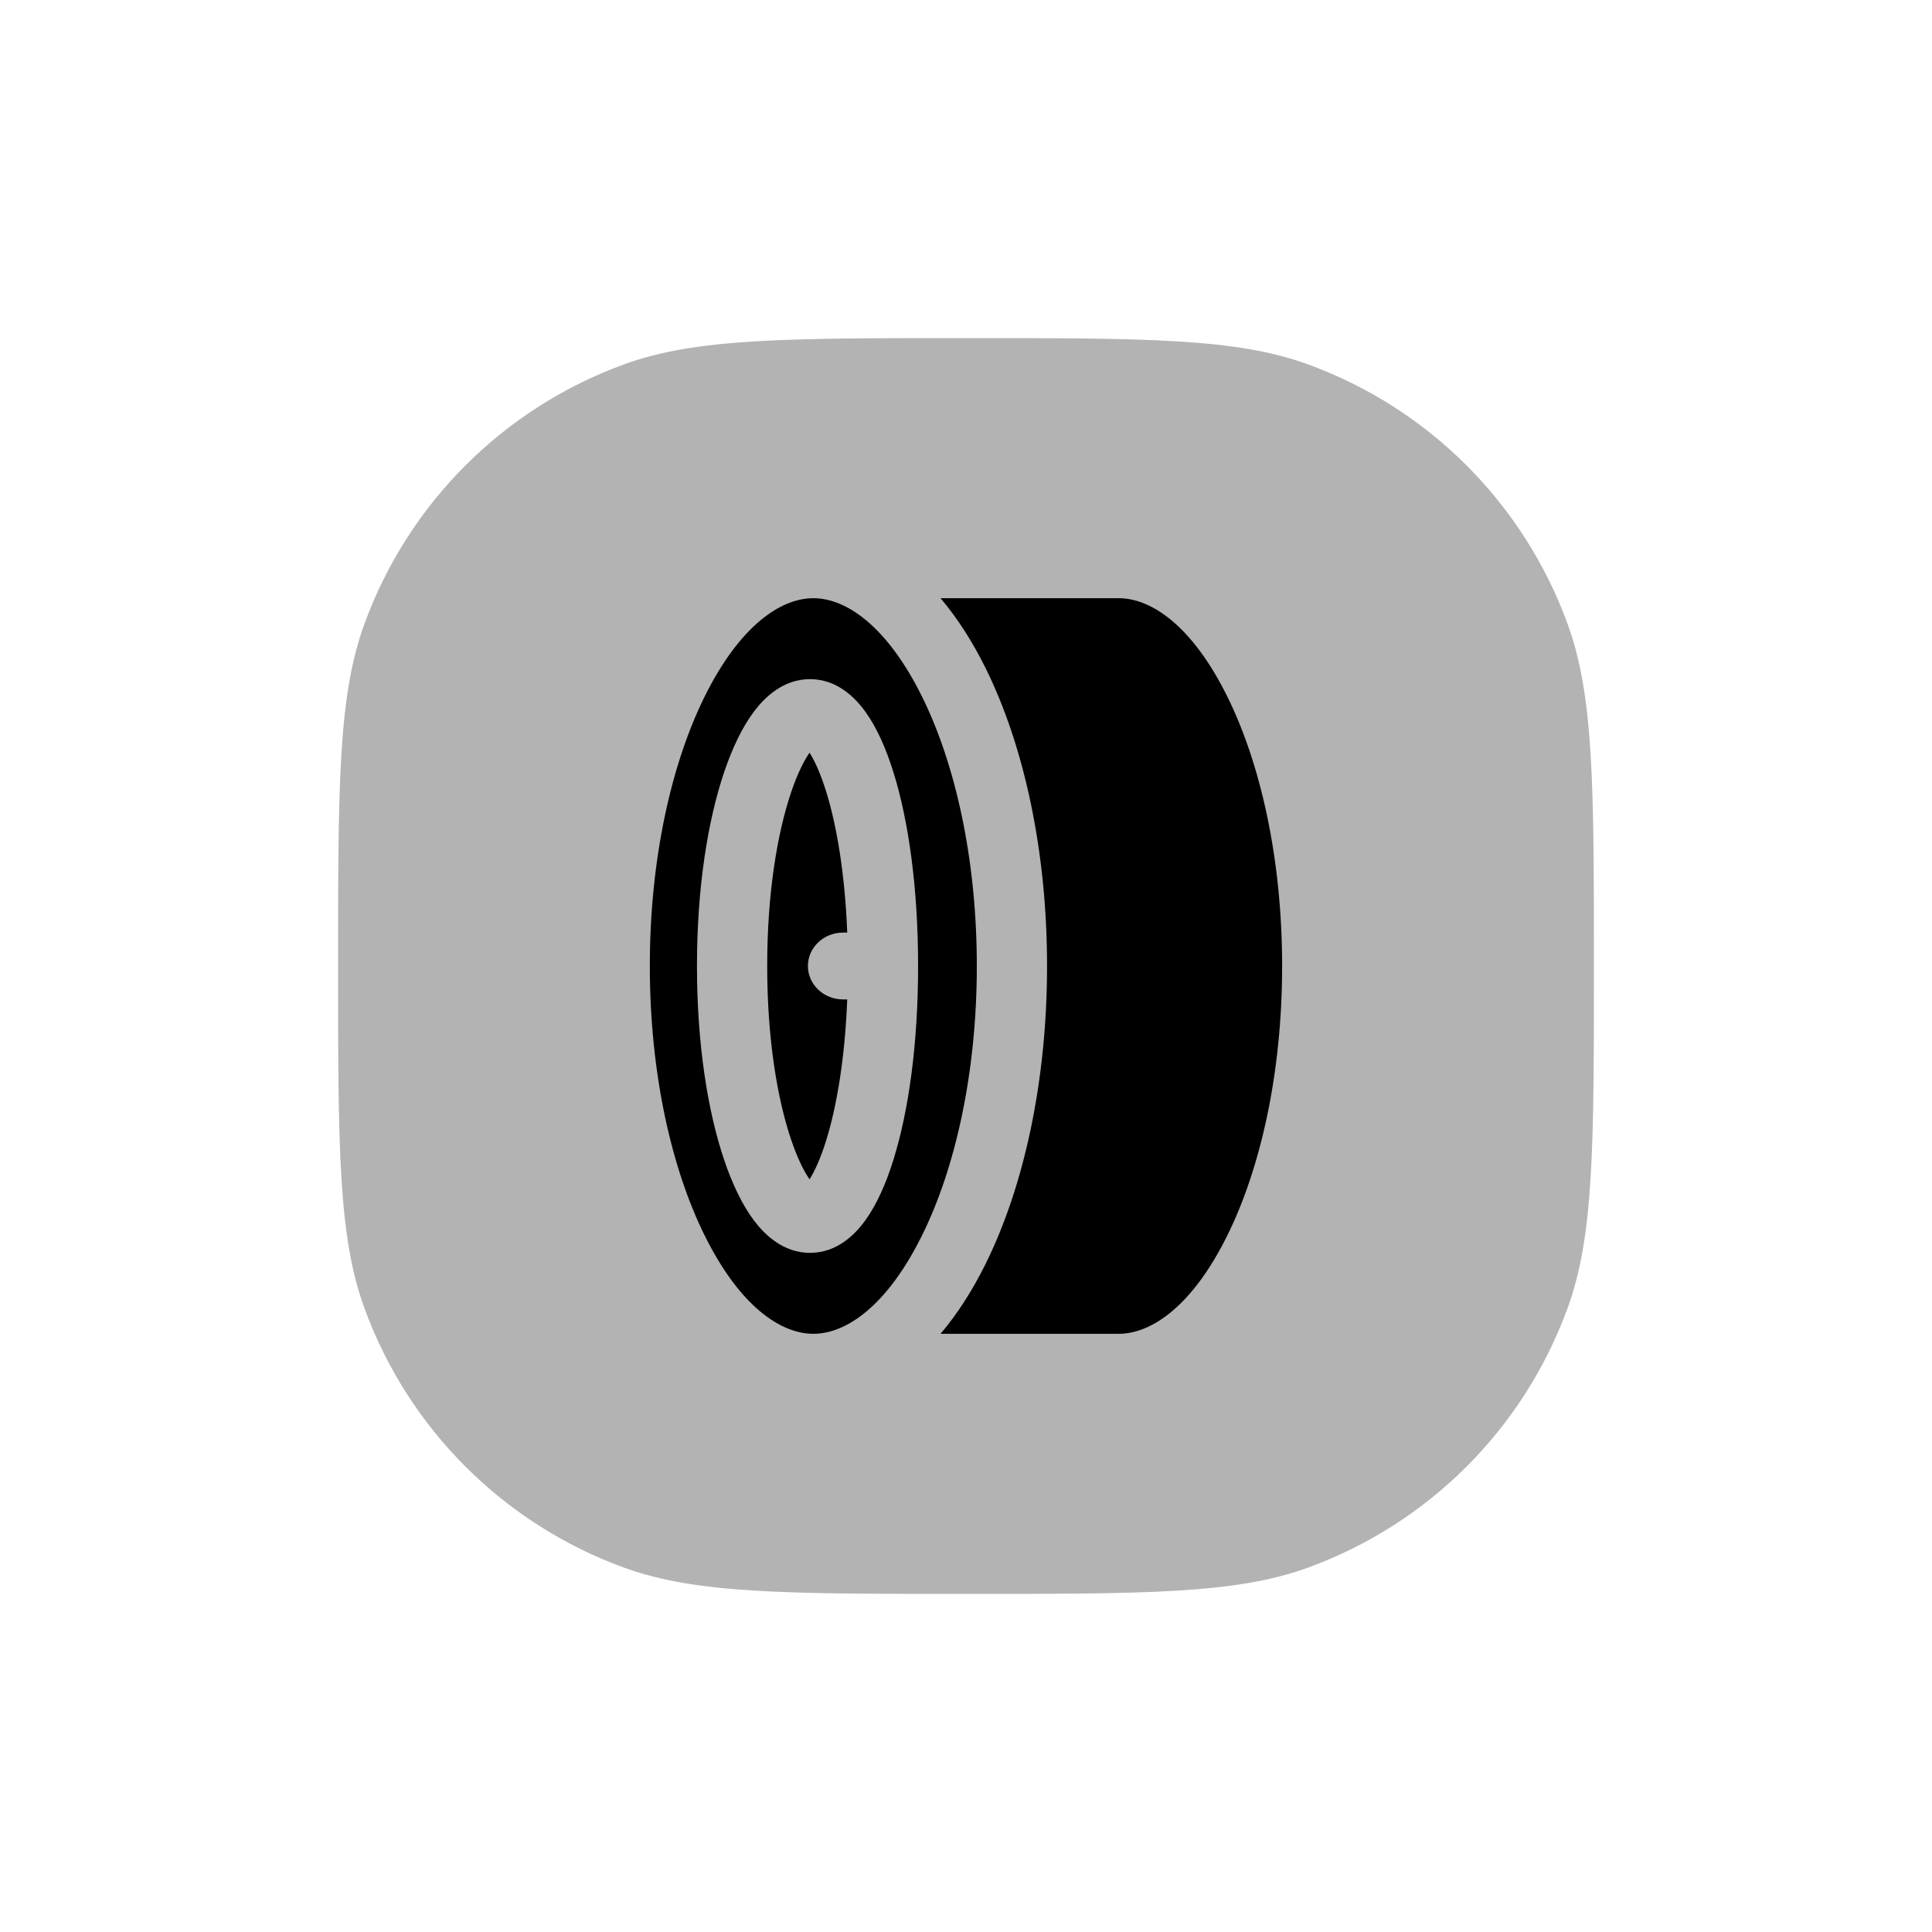 <svg width="40" height="40" viewBox="0 0 40 40" fill="none" xmlns="http://www.w3.org/2000/svg">
<path opacity="0.3" d="M20 33C16.275 33 14.413 33 12.922 32.457C10.422 31.547 8.453 29.578 7.543 27.078C7 25.587 7 23.725 7 20C7 16.275 7 14.413 7.543 12.922C8.453 10.422 10.422 8.453 12.922 7.543C14.413 7 16.275 7 20 7C23.725 7 25.587 7 27.078 7.543C29.578 8.453 31.547 10.422 32.457 12.922C33 14.413 33 16.275 33 20C33 23.725 33 25.587 32.457 27.078C31.547 29.578 29.578 31.547 27.078 32.457C25.587 33 23.725 33 20 33Z" fill="black"/>
<path fill-rule="evenodd" clip-rule="evenodd" d="M16.62 24.591C16.62 24.591 16.623 24.589 16.628 24.586C16.623 24.59 16.62 24.591 16.62 24.591Z" fill="black"/>
<path d="M19.473 12.385H23.161C23.85 12.385 24.695 12.975 25.41 14.421C26.099 15.813 26.545 17.785 26.545 20C26.545 22.215 26.099 24.187 25.41 25.579C24.695 27.026 23.85 27.615 23.161 27.615H19.473C19.832 27.192 20.143 26.697 20.405 26.169C21.204 24.555 21.678 22.373 21.678 20C21.678 17.627 21.204 15.445 20.405 13.831C20.143 13.303 19.832 12.808 19.473 12.385Z" fill="black"/>
<path fill-rule="evenodd" clip-rule="evenodd" d="M19.089 25.579C18.373 27.026 17.528 27.615 16.839 27.615C16.15 27.615 15.305 27.026 14.589 25.579C13.9 24.187 13.454 22.215 13.454 20C13.454 17.785 13.9 15.813 14.589 14.421C15.305 12.975 16.15 12.385 16.839 12.385C17.528 12.385 18.373 12.975 19.089 14.421C19.778 15.813 20.224 17.785 20.224 20C20.224 22.215 19.778 24.187 19.089 25.579ZM15.613 14.728C15.835 14.434 16.218 14.061 16.77 14.061C17.331 14.061 17.708 14.444 17.921 14.742C18.157 15.071 18.349 15.508 18.502 16.003C18.812 17.003 19.008 18.384 19.008 20C19.008 21.616 18.812 22.997 18.502 23.997C18.349 24.492 18.157 24.929 17.921 25.258C17.708 25.556 17.331 25.939 16.77 25.939C16.218 25.939 15.835 25.566 15.613 25.273C15.367 24.946 15.16 24.51 14.992 24.012C14.654 23.01 14.43 21.624 14.43 20C14.43 18.376 14.654 16.99 14.992 15.988C15.16 15.49 15.367 15.055 15.613 14.728Z" fill="black"/>
<path d="M15.884 20C15.884 18.485 16.095 17.247 16.377 16.411C16.506 16.027 16.642 15.754 16.761 15.583C16.868 15.753 16.991 16.02 17.107 16.395C17.326 17.103 17.494 18.099 17.541 19.308H17.454C17.053 19.308 16.727 19.618 16.727 20C16.727 20.382 17.053 20.692 17.454 20.692H17.541C17.494 21.901 17.326 22.897 17.107 23.605C16.991 23.98 16.868 24.247 16.761 24.417C16.642 24.246 16.506 23.973 16.377 23.589C16.095 22.753 15.884 21.515 15.884 20Z" fill="black"/>
</svg>
